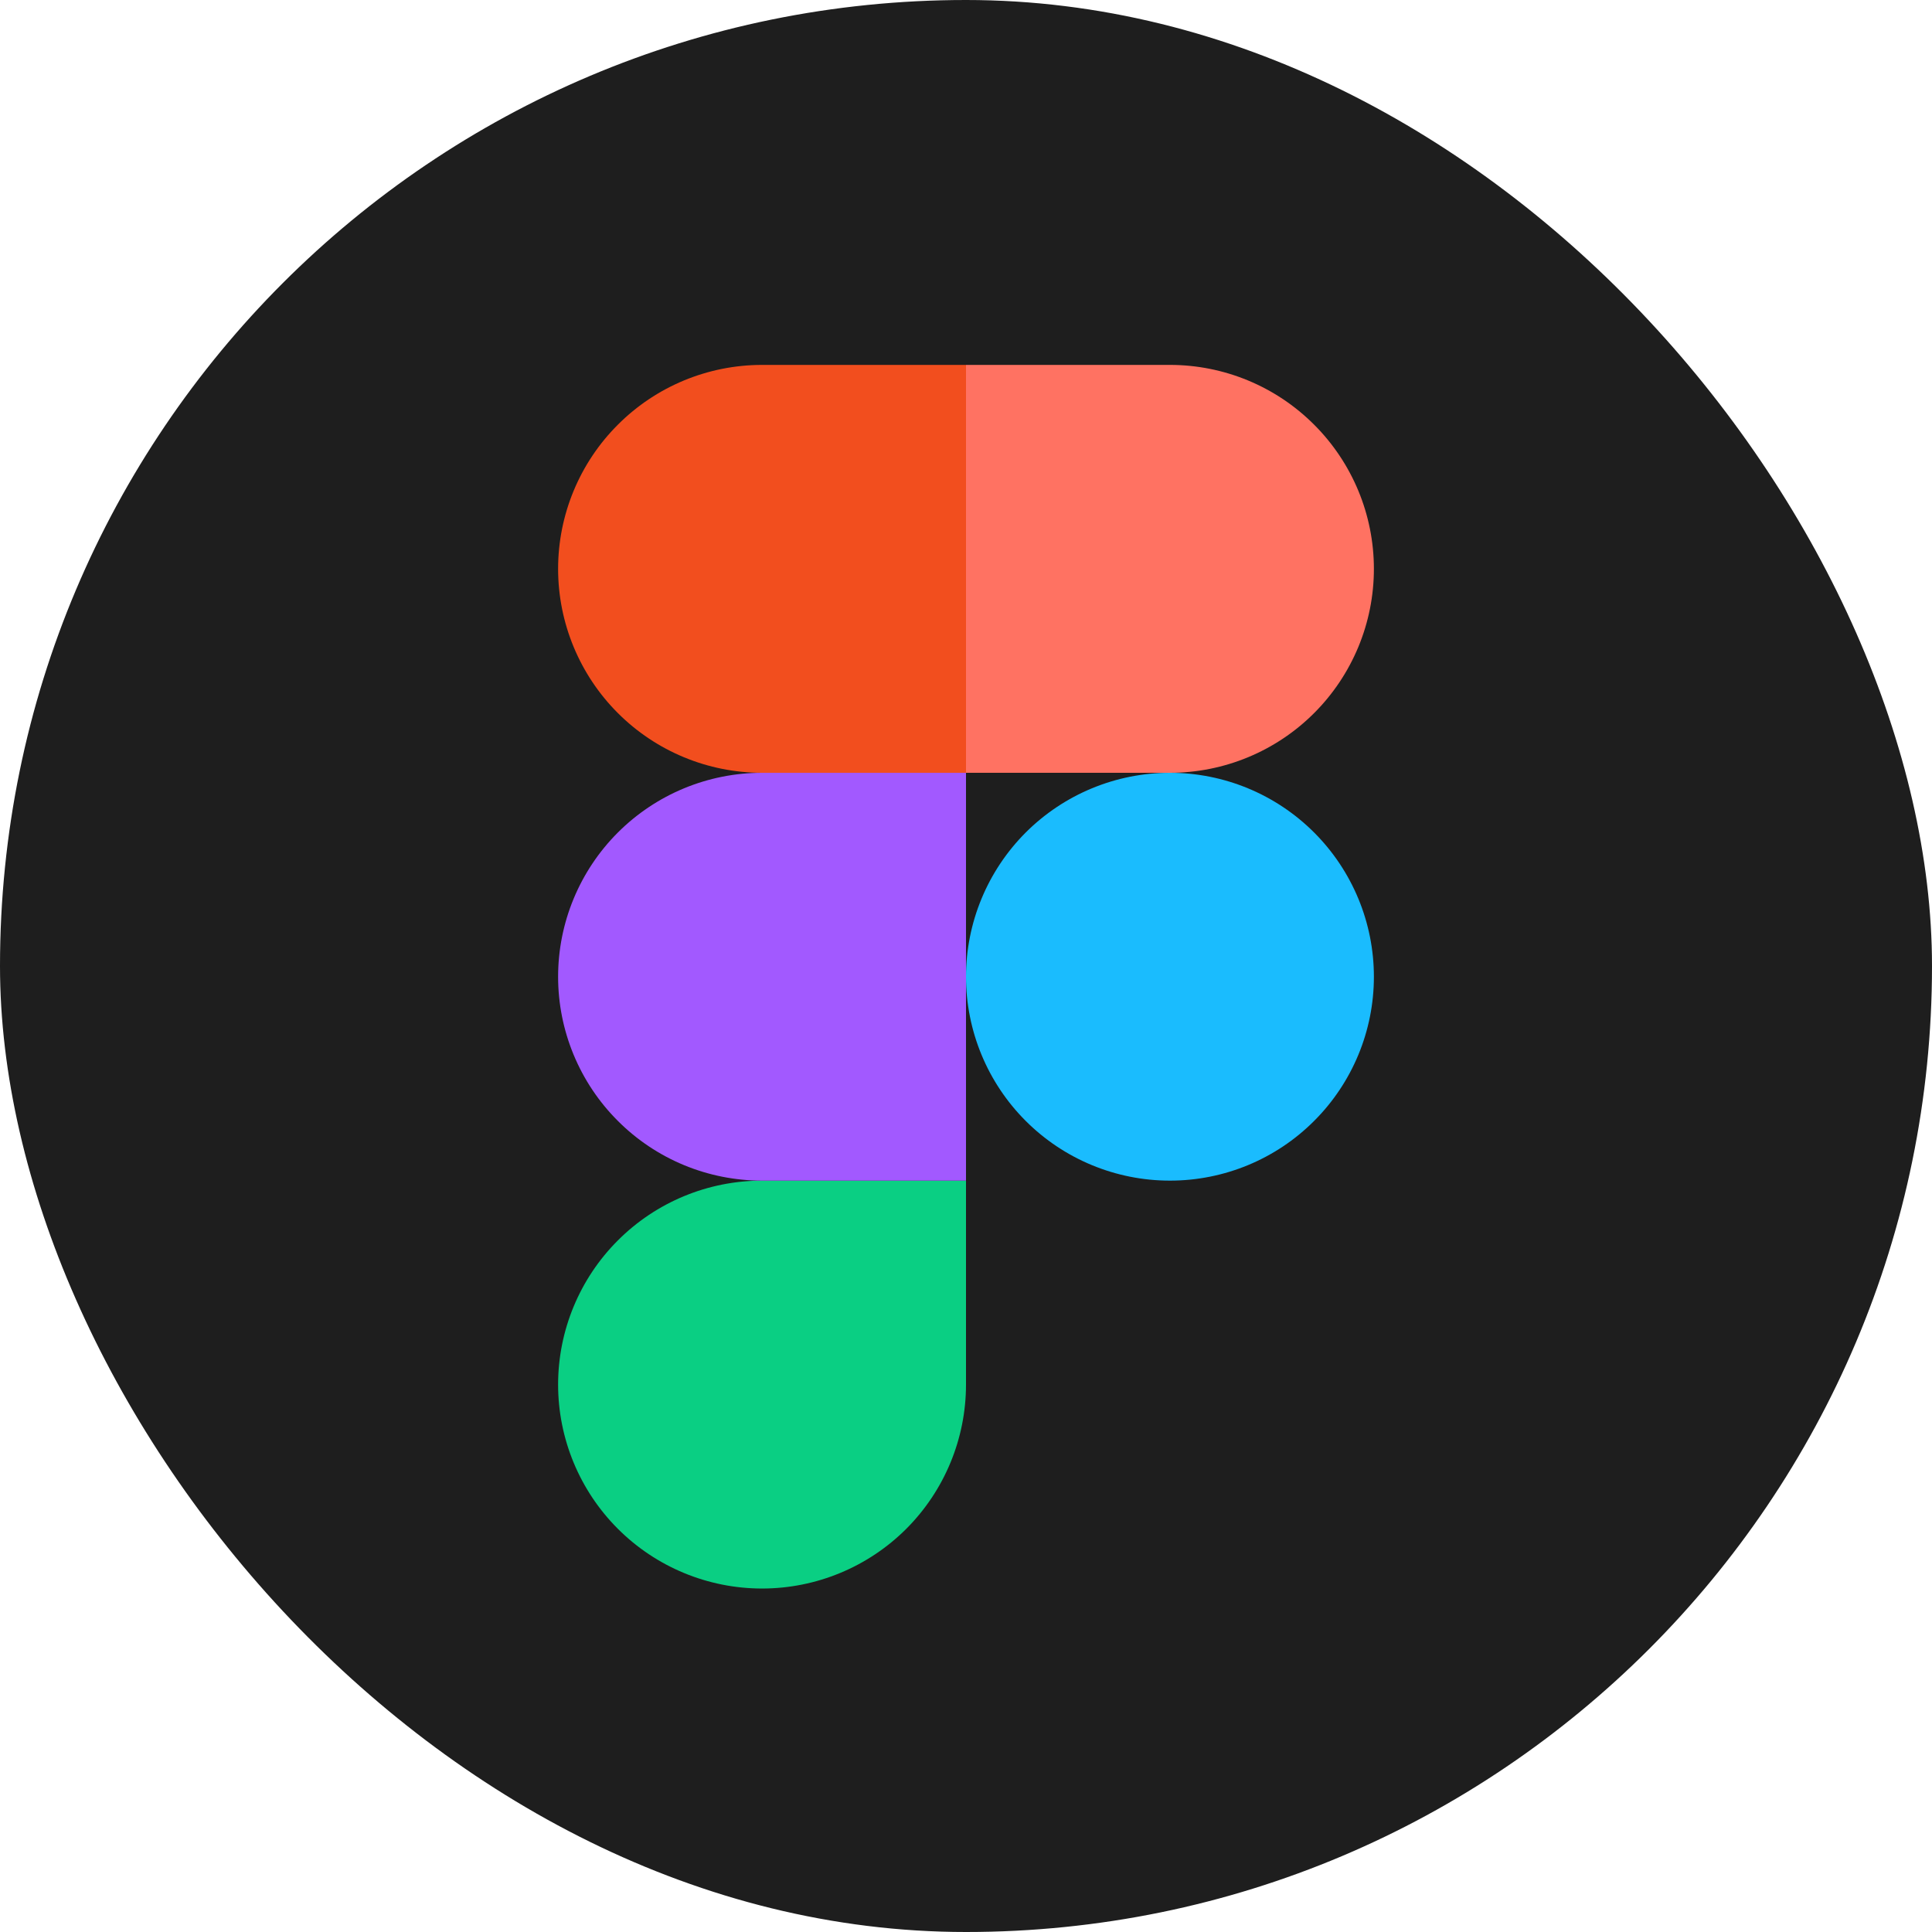 <svg width="32" height="32" viewBox="0 0 32 32" fill="none" xmlns="http://www.w3.org/2000/svg">
<rect width="32" height="32" rx="16" fill="#1E1E1E"/>
<g clip-path="url(#clip0_384_613)">
<path d="M16 16.178C16 15.282 16.356 14.423 16.989 13.789C17.623 13.156 18.482 12.8 19.378 12.8C20.274 12.8 21.133 13.156 21.766 13.789C22.4 14.423 22.756 15.282 22.756 16.178C22.756 17.074 22.4 17.933 21.766 18.566C21.133 19.2 20.274 19.555 19.378 19.555C18.482 19.555 17.623 19.2 16.989 18.566C16.356 17.933 16 17.074 16 16.178V16.178Z" fill="#1ABCFE"/>
<path d="M9.244 22.933C9.244 22.038 9.6 21.178 10.234 20.545C10.867 19.911 11.726 19.555 12.622 19.555H16V22.933C16 23.829 15.644 24.688 15.011 25.322C14.377 25.955 13.518 26.311 12.622 26.311C11.726 26.311 10.867 25.955 10.234 25.322C9.6 24.688 9.244 23.829 9.244 22.933V22.933Z" fill="#0ACF83"/>
<path d="M16 6.044V12.8H19.378C20.274 12.8 21.133 12.444 21.766 11.811C22.4 11.177 22.756 10.318 22.756 9.422C22.756 8.526 22.4 7.667 21.766 7.034C21.133 6.4 20.274 6.044 19.378 6.044H16Z" fill="#FF7262"/>
<path d="M9.244 9.422C9.244 10.318 9.6 11.177 10.234 11.811C10.867 12.444 11.726 12.8 12.622 12.8H16V6.044H12.622C11.726 6.044 10.867 6.4 10.234 7.034C9.6 7.667 9.244 8.526 9.244 9.422V9.422Z" fill="#F24E1E"/>
<path d="M9.244 16.178C9.244 17.074 9.6 17.933 10.234 18.566C10.867 19.2 11.726 19.555 12.622 19.555H16V12.8H12.622C11.726 12.8 10.867 13.156 10.234 13.789C9.6 14.423 9.244 15.282 9.244 16.178V16.178Z" fill="#A259FF"/>
</g>
<defs>
<clipPath id="clip0_384_613">
<rect width="13.511" height="20.267" fill="white" transform="translate(9.244 6.044)"/>
</clipPath>
</defs>
</svg>
